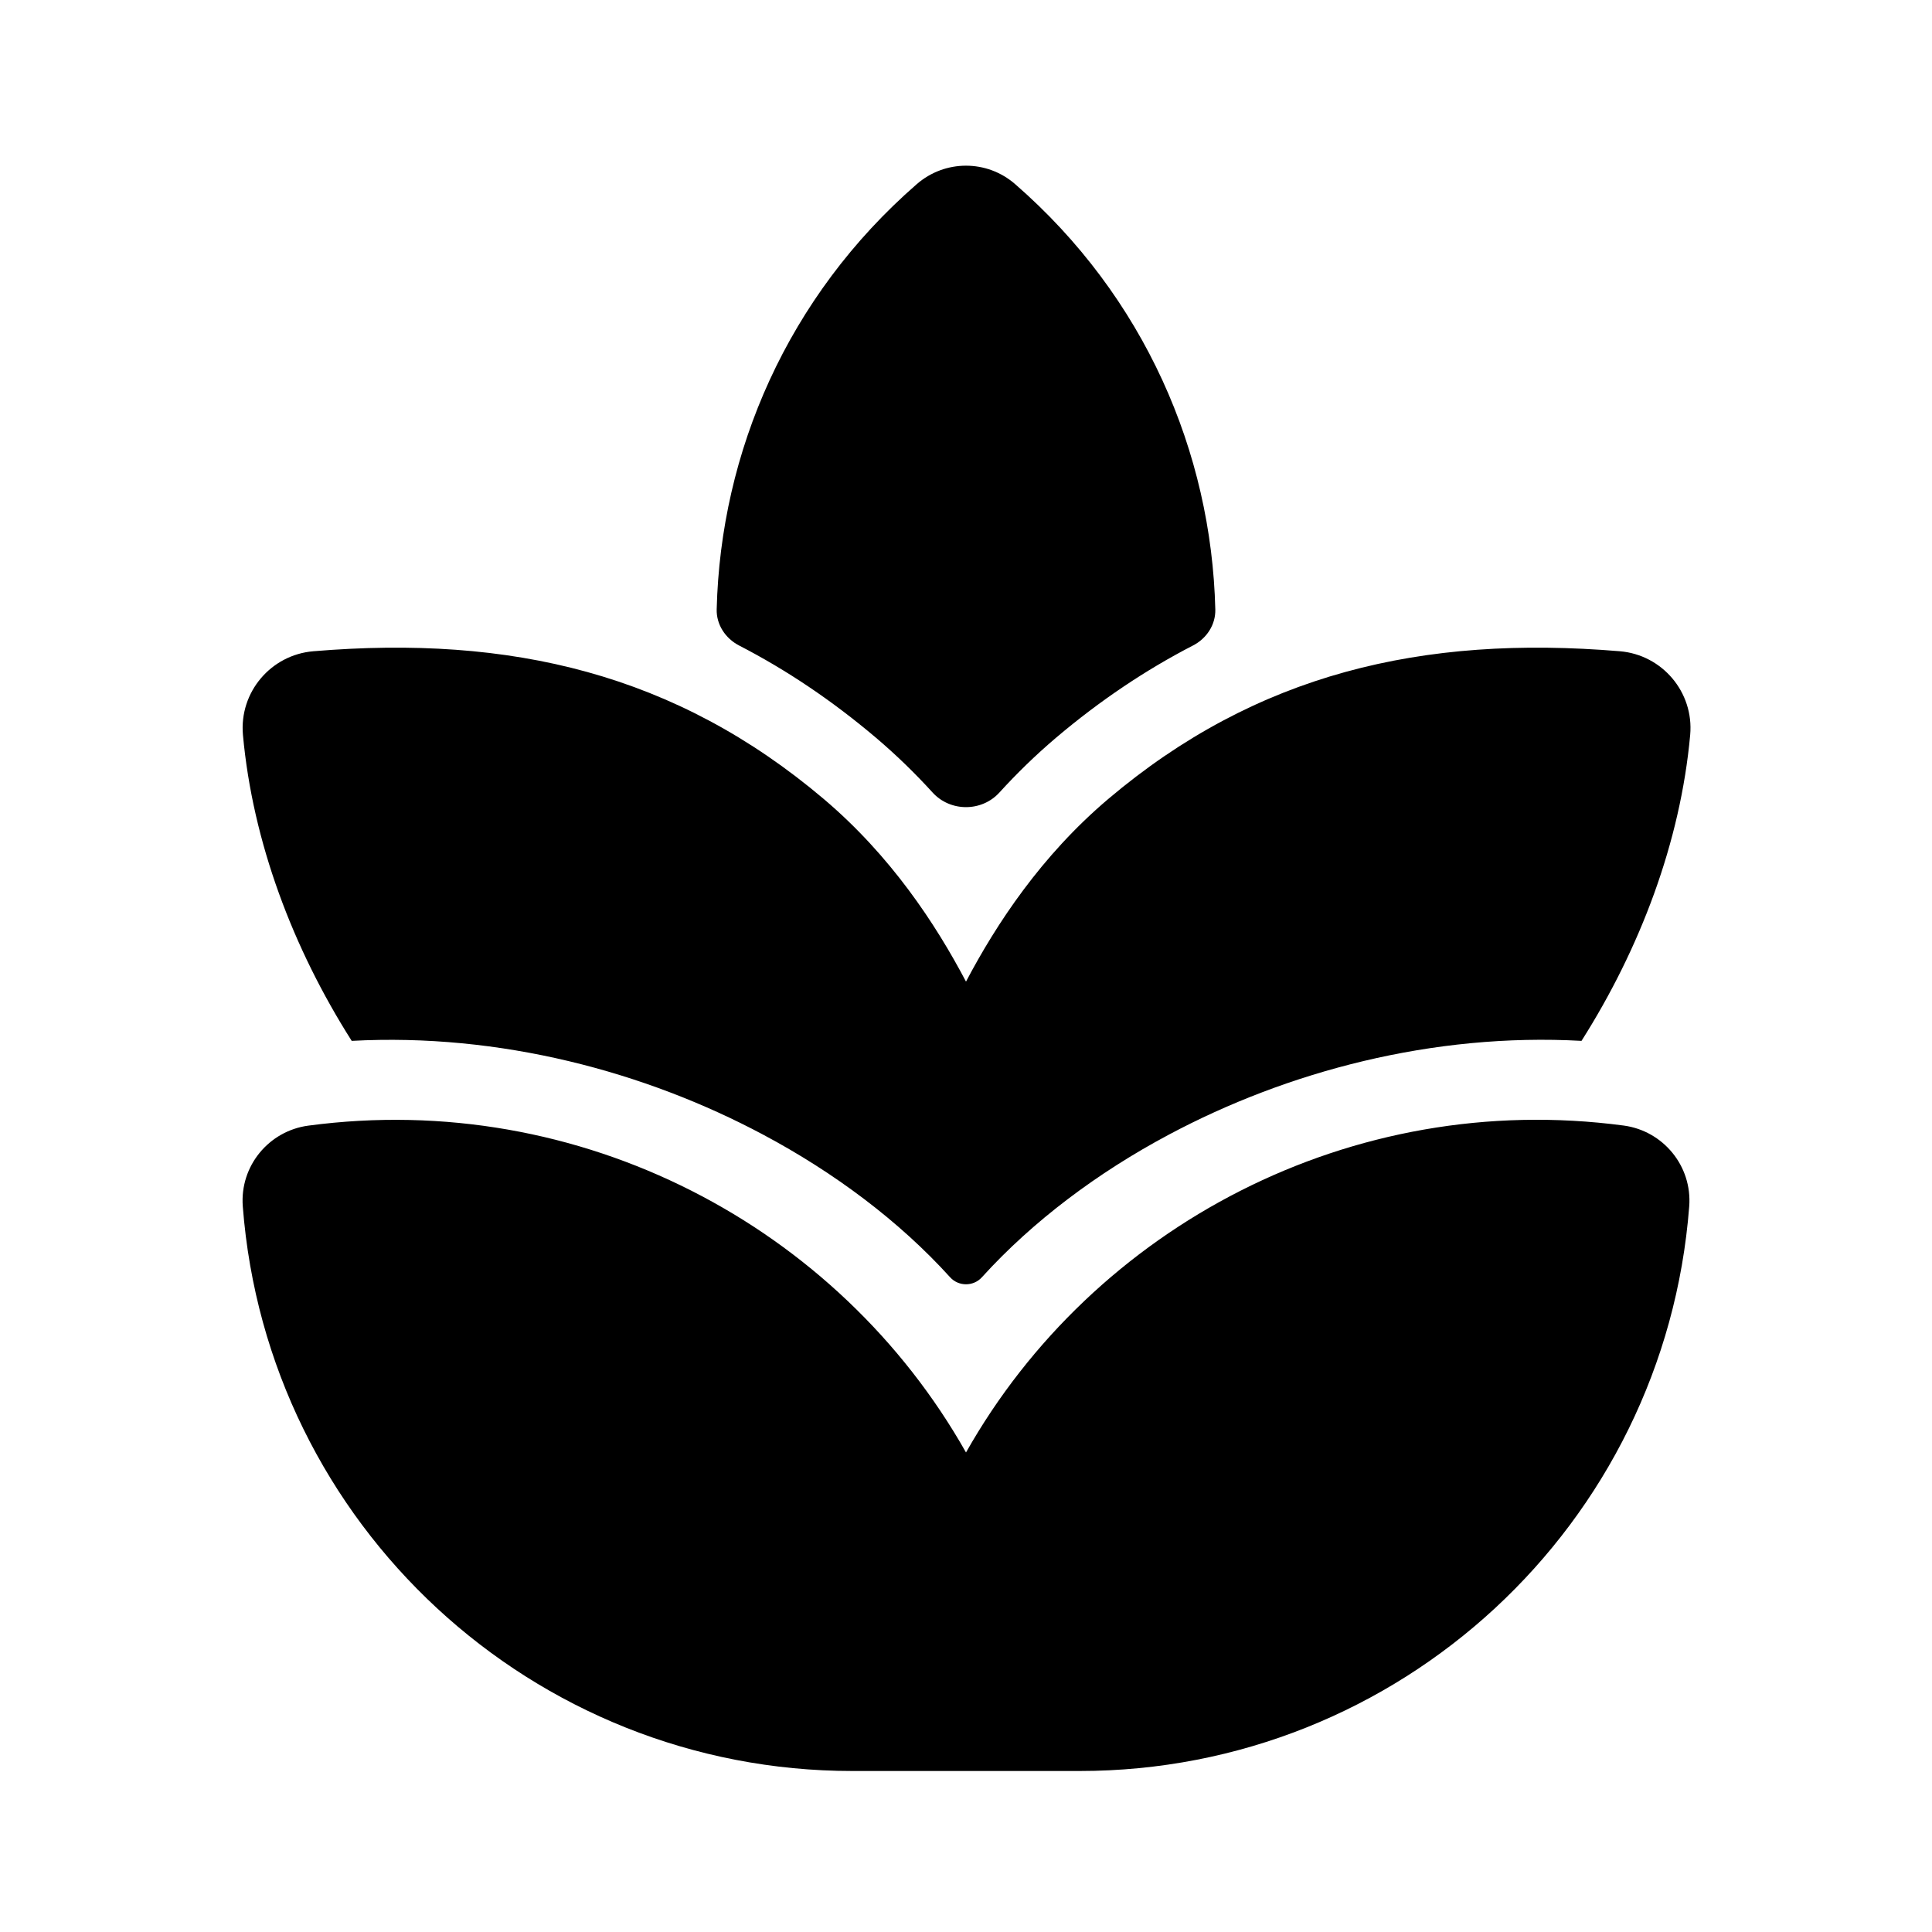 <svg width="24" height="24" viewBox="0 0 24 24" fill="none" xmlns="http://www.w3.org/2000/svg">
<path d="M12.61 2.287C12.26 1.982 11.74 1.982 11.389 2.287C9.78 3.687 8.951 5.62 8.903 7.569C8.898 7.759 9.011 7.93 9.18 8.018C9.766 8.32 10.332 8.699 10.881 9.164C11.139 9.383 11.373 9.612 11.585 9.845C11.805 10.087 12.195 10.087 12.415 9.845C12.627 9.612 12.861 9.383 13.119 9.164C13.667 8.7 14.234 8.321 14.819 8.019C14.989 7.932 15.102 7.761 15.097 7.57C15.049 5.621 14.22 3.687 12.61 2.287ZM12 18.043C13.586 15.235 16.79 13.532 20.17 13.982C20.658 14.047 21.023 14.483 20.984 14.987C20.68 18.944 17.38 22 13.411 22H12.039L12.017 22H10.589C6.62 22 3.32 18.944 3.016 14.987C2.977 14.483 3.342 14.048 3.83 13.983C7.21 13.532 10.414 15.235 12 18.043ZM19.646 12.93C17.798 12.828 15.992 13.31 14.52 14.095C13.637 14.565 12.829 15.17 12.198 15.866C12.093 15.983 11.907 15.983 11.802 15.866C11.171 15.169 10.363 14.565 9.48 14.095C8.012 13.312 6.211 12.831 4.369 12.93C3.639 11.781 3.139 10.46 3.018 9.13C2.97 8.598 3.366 8.134 3.893 8.09C6.347 7.885 8.396 8.37 10.235 9.927C11.064 10.63 11.621 11.474 12 12.194C12.379 11.474 12.936 10.63 13.765 9.927C15.605 8.369 17.668 7.885 20.122 8.09C20.648 8.134 21.044 8.598 20.996 9.13C20.875 10.46 20.375 11.781 19.646 12.93Z" fill="currentColor"/>
</svg>
